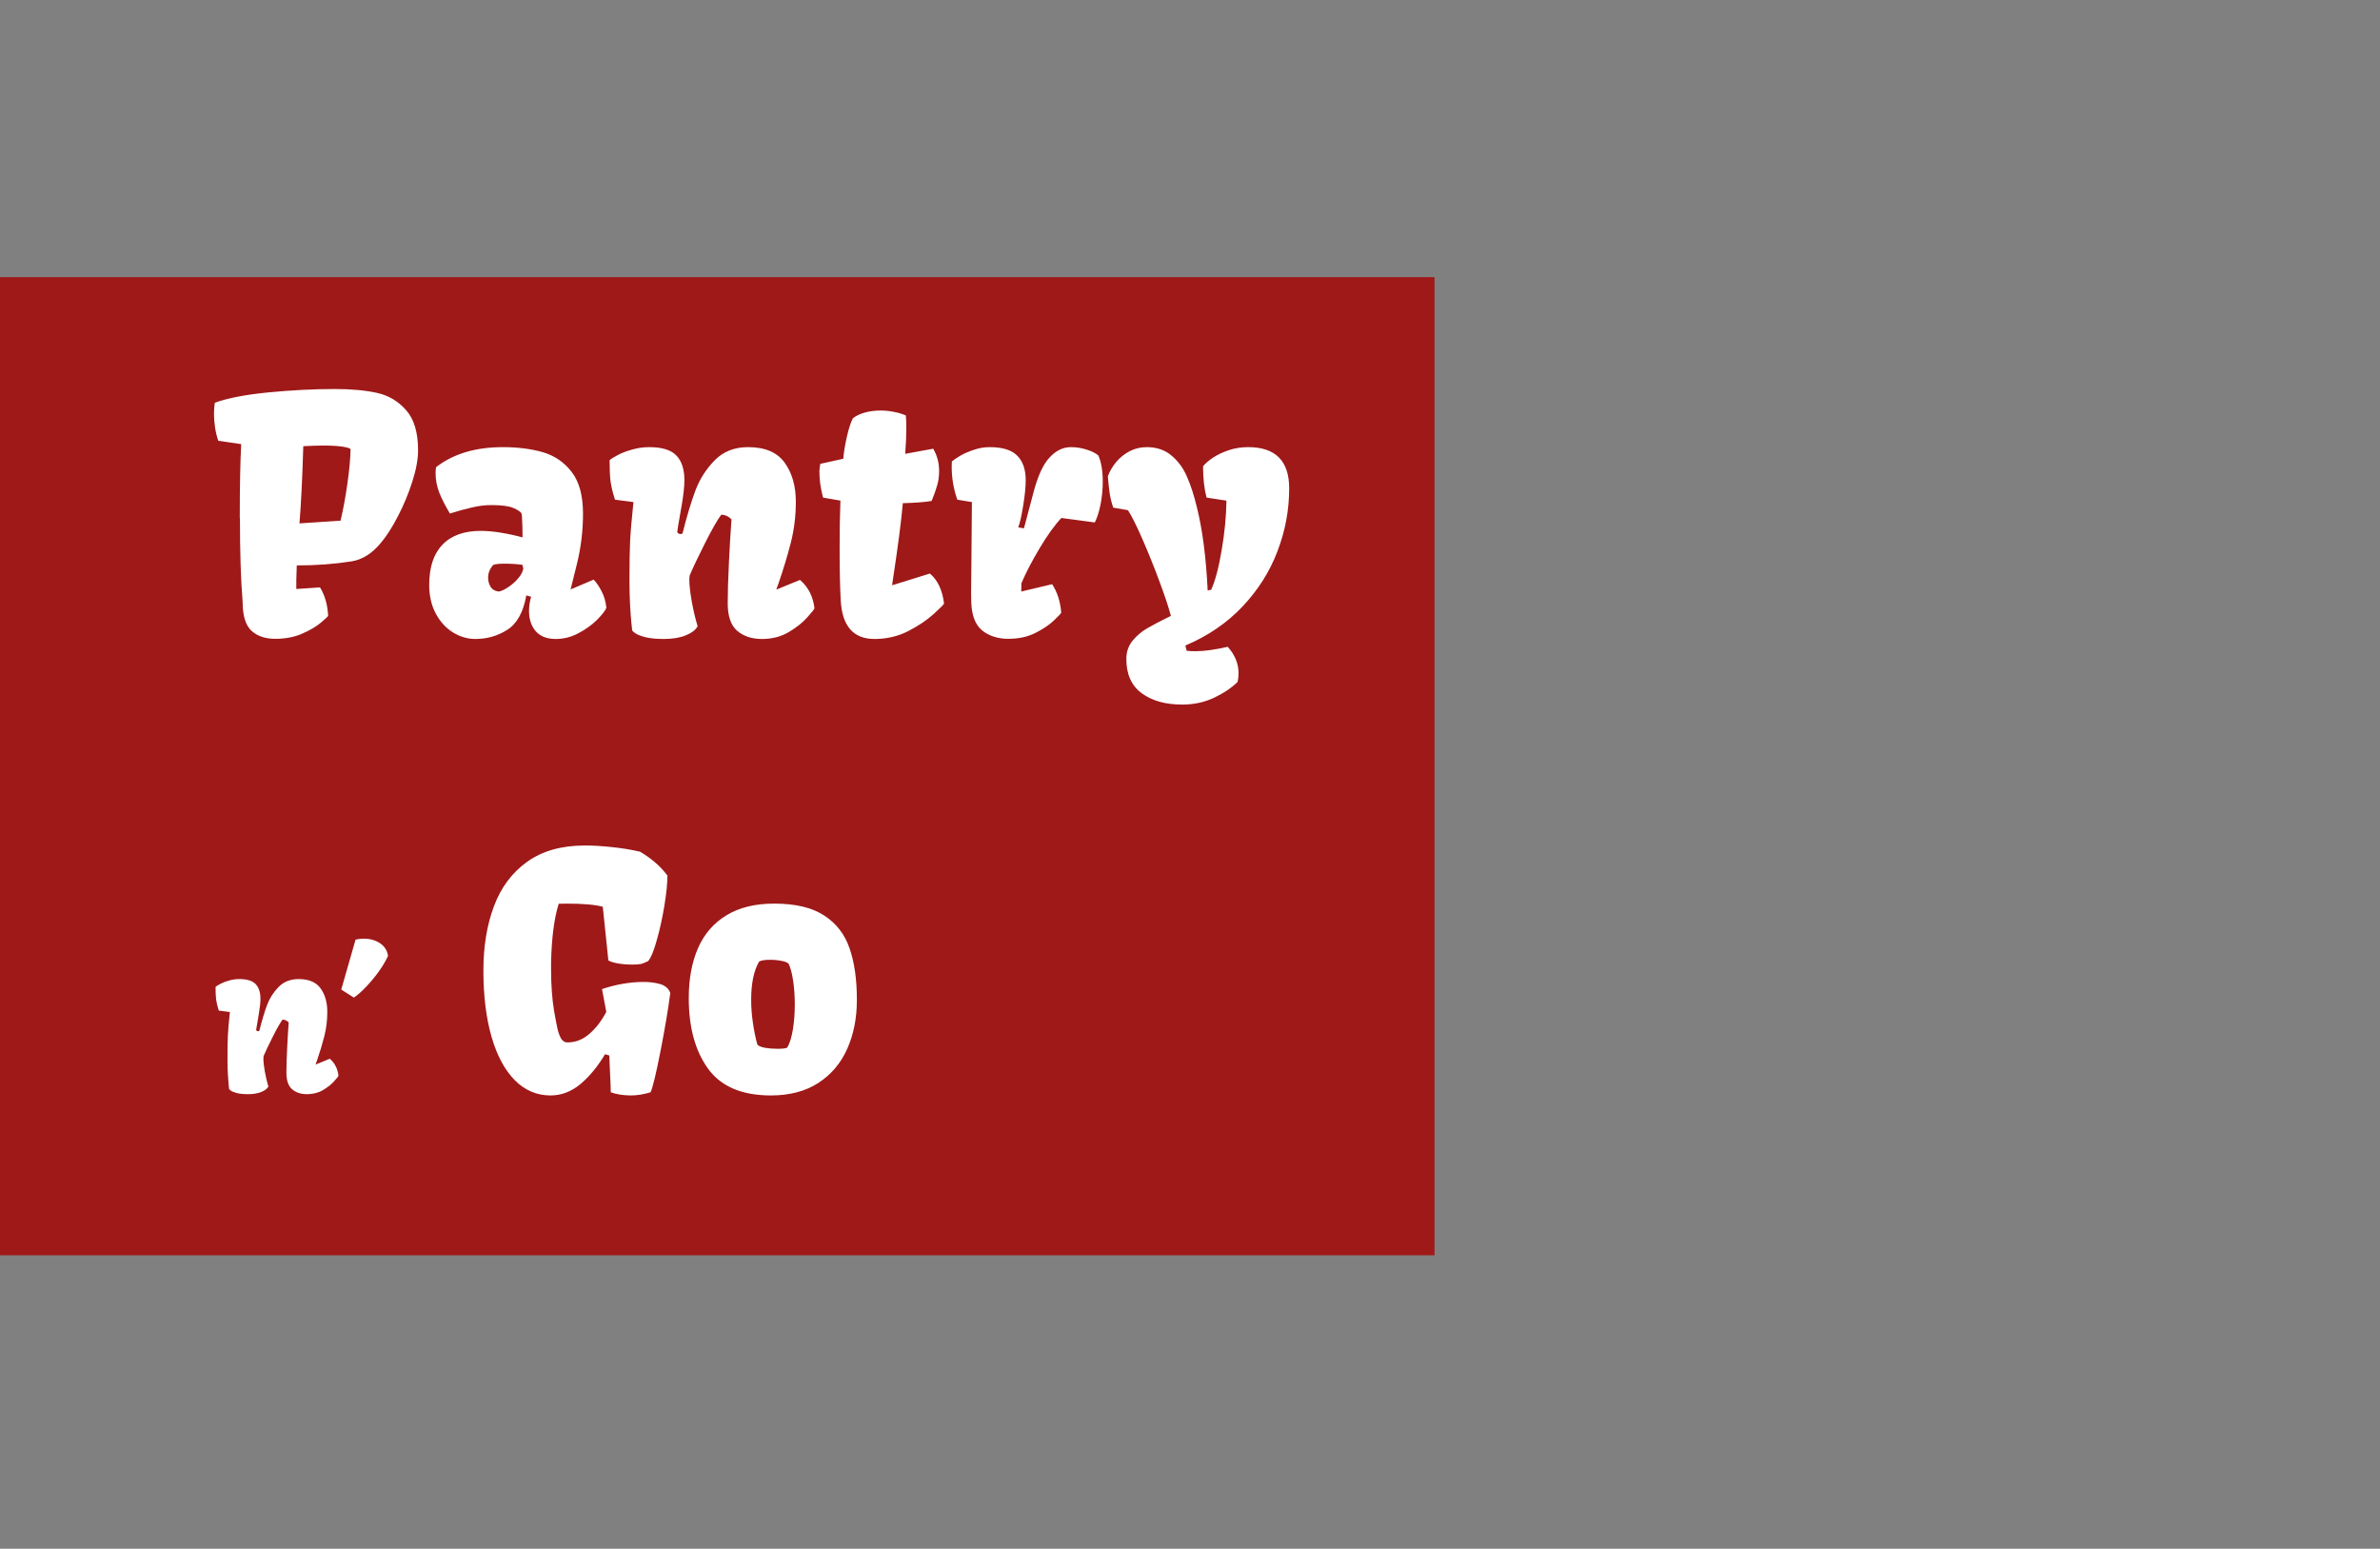 <svg width="146" height="95" viewBox="0 0 146 95" fill="none" xmlns="http://www.w3.org/2000/svg">
<rect x="0" y="0" width="146" height="95" fill="#808080" stroke="none"/>
<rect y="17" width="88" height="60" fill="#9F1919"/>
<path d="M14.709 31.773C14.709 29.807 14.738 28.297 14.797 27.242H14.787L13.391 27.037C13.306 26.796 13.241 26.529 13.195 26.236C13.15 25.943 13.127 25.66 13.127 25.387C13.127 25.178 13.143 24.951 13.176 24.703C13.977 24.417 15.08 24.205 16.486 24.068C17.893 23.932 19.247 23.863 20.549 23.863C21.545 23.863 22.401 23.941 23.117 24.098C23.833 24.254 24.432 24.609 24.914 25.162C25.402 25.709 25.646 26.529 25.646 27.623C25.646 28.17 25.529 28.808 25.295 29.537C25.067 30.26 24.774 30.966 24.416 31.656C24.064 32.34 23.71 32.893 23.352 33.316C22.824 33.948 22.238 34.319 21.594 34.43C20.526 34.599 19.396 34.684 18.205 34.684C18.179 35.354 18.169 35.836 18.176 36.129L19.631 36.031C19.93 36.52 20.096 37.099 20.129 37.77C20.129 37.802 19.982 37.942 19.689 38.19C19.396 38.437 19.009 38.665 18.527 38.873C18.052 39.081 17.505 39.185 16.887 39.185C16.275 39.185 15.787 39.02 15.422 38.688C15.064 38.349 14.885 37.766 14.885 36.94C14.774 35.585 14.719 33.867 14.719 31.783L14.709 31.773ZM20.891 31.939C21.06 31.223 21.2 30.465 21.311 29.664C21.428 28.857 21.493 28.154 21.506 27.555C21.473 27.496 21.307 27.444 21.008 27.398C20.708 27.353 20.321 27.33 19.846 27.33C19.514 27.33 19.1 27.343 18.605 27.369C18.547 29.335 18.469 30.914 18.371 32.105L20.891 31.939ZM29.494 32.565C29.878 32.565 30.301 32.603 30.764 32.682C31.232 32.76 31.662 32.854 32.053 32.965V32.662C32.053 32.46 32.046 32.236 32.033 31.988C32.027 31.741 32.014 31.578 31.994 31.5C31.936 31.389 31.766 31.275 31.486 31.158C31.213 31.041 30.764 30.982 30.139 30.982C29.755 30.982 29.357 31.031 28.947 31.129C28.544 31.22 28.094 31.344 27.6 31.5C27.333 31.057 27.118 30.637 26.955 30.24C26.799 29.837 26.721 29.433 26.721 29.029C26.721 28.906 26.73 28.782 26.75 28.658C27.805 27.838 29.169 27.428 30.842 27.428C31.766 27.428 32.587 27.532 33.303 27.74C34.019 27.949 34.608 28.352 35.07 28.951C35.533 29.55 35.764 30.4 35.764 31.5C35.764 32.574 35.637 33.616 35.383 34.625C35.135 35.628 35.008 36.139 35.002 36.158L36.418 35.553C36.607 35.755 36.773 36.002 36.916 36.295C37.066 36.581 37.16 36.913 37.199 37.291C37.108 37.486 36.91 37.737 36.603 38.043C36.297 38.342 35.923 38.609 35.48 38.844C35.038 39.078 34.575 39.195 34.094 39.195C33.553 39.195 33.143 39.036 32.863 38.717C32.59 38.398 32.453 37.984 32.453 37.477C32.453 37.19 32.495 36.9 32.58 36.607L32.287 36.52C32.105 37.548 31.717 38.251 31.125 38.629C30.533 39.007 29.878 39.195 29.162 39.195C28.693 39.195 28.241 39.065 27.805 38.805C27.369 38.538 27.014 38.154 26.74 37.652C26.467 37.145 26.33 36.552 26.33 35.875C26.33 34.794 26.6 33.974 27.141 33.414C27.681 32.848 28.465 32.565 29.494 32.565ZM30.607 36.285C30.77 36.253 30.962 36.161 31.184 36.012C31.412 35.862 31.613 35.683 31.789 35.475C31.965 35.266 32.069 35.068 32.102 34.879L32.043 34.645C31.698 34.599 31.33 34.576 30.939 34.576C30.607 34.576 30.38 34.602 30.256 34.654C30.047 34.889 29.943 35.149 29.943 35.435C29.943 35.644 29.995 35.833 30.1 36.002C30.21 36.171 30.38 36.266 30.607 36.285ZM38.615 35.602C38.615 34.54 38.628 33.74 38.654 33.199C38.68 32.652 38.749 31.852 38.859 30.797L37.727 30.65C37.59 30.227 37.499 29.85 37.453 29.518C37.414 29.186 37.395 28.756 37.395 28.229C37.499 28.137 37.671 28.03 37.912 27.906C38.16 27.776 38.453 27.665 38.791 27.574C39.13 27.477 39.471 27.428 39.816 27.428C40.604 27.428 41.161 27.597 41.486 27.936C41.818 28.274 41.984 28.782 41.984 29.459C41.984 29.837 41.929 30.348 41.818 30.992C41.636 32.027 41.545 32.571 41.545 32.623C41.545 32.656 41.568 32.688 41.613 32.721C41.659 32.747 41.708 32.76 41.76 32.76C41.818 32.76 41.857 32.737 41.877 32.691C42.137 31.656 42.398 30.79 42.658 30.094C42.919 29.397 43.312 28.779 43.84 28.238C44.367 27.698 45.051 27.428 45.891 27.428C46.932 27.428 47.681 27.747 48.137 28.385C48.592 29.016 48.82 29.814 48.82 30.777C48.82 31.637 48.719 32.467 48.518 33.268C48.316 34.062 48.065 34.892 47.766 35.758C47.779 35.725 47.733 35.852 47.629 36.139L47.648 36.158L49.074 35.572C49.582 36.008 49.878 36.588 49.963 37.31C49.963 37.356 49.816 37.542 49.523 37.867C49.237 38.193 48.856 38.495 48.381 38.775C47.906 39.055 47.359 39.195 46.74 39.195C46.122 39.195 45.617 39.029 45.227 38.697C44.836 38.365 44.641 37.799 44.641 36.998C44.641 36.36 44.667 35.507 44.719 34.44C44.771 33.372 44.823 32.512 44.875 31.861C44.706 31.679 44.497 31.581 44.25 31.568C44.022 31.861 43.687 32.447 43.244 33.326C42.801 34.205 42.489 34.863 42.307 35.299C42.294 35.39 42.287 35.478 42.287 35.562C42.287 35.888 42.336 36.328 42.434 36.881C42.531 37.428 42.652 37.939 42.795 38.414C42.678 38.635 42.437 38.821 42.072 38.971C41.708 39.12 41.258 39.195 40.725 39.195C40.243 39.195 39.855 39.156 39.562 39.078C39.276 39 39.074 38.919 38.957 38.834C38.84 38.743 38.781 38.688 38.781 38.668C38.775 38.609 38.758 38.456 38.732 38.209C38.706 37.955 38.68 37.603 38.654 37.154C38.628 36.699 38.615 36.181 38.615 35.602ZM51.506 33.609C51.506 32.548 51.522 31.581 51.555 30.709L50.49 30.523C50.406 30.198 50.347 29.912 50.315 29.664C50.282 29.417 50.266 29.153 50.266 28.873L50.285 28.678C50.305 28.587 50.315 28.512 50.315 28.453L51.73 28.141C51.763 27.737 51.838 27.281 51.955 26.773C52.072 26.266 52.196 25.891 52.326 25.65C52.535 25.494 52.785 25.377 53.078 25.299C53.371 25.221 53.687 25.182 54.025 25.182C54.312 25.182 54.589 25.211 54.855 25.27C55.129 25.322 55.367 25.393 55.568 25.484C55.588 25.706 55.598 25.96 55.598 26.246C55.598 26.715 55.575 27.245 55.529 27.838L57.248 27.525C57.489 27.942 57.609 28.395 57.609 28.883C57.609 29.221 57.567 29.527 57.482 29.801C57.404 30.074 57.294 30.384 57.15 30.729C56.721 30.8 56.132 30.846 55.383 30.865C55.292 31.926 55.09 33.486 54.777 35.543L54.728 35.875L54.748 35.895L57.043 35.182C57.518 35.579 57.808 36.191 57.912 37.018C57.912 37.063 57.7 37.278 57.277 37.662C56.861 38.04 56.337 38.391 55.705 38.717C55.074 39.036 54.387 39.195 53.645 39.195C52.349 39.195 51.659 38.404 51.574 36.822C51.529 36.022 51.506 34.95 51.506 33.609ZM59.572 36.383C59.572 36.103 59.579 35.416 59.592 34.322C59.611 32.174 59.621 30.999 59.621 30.797L58.723 30.65C58.599 30.279 58.511 29.931 58.459 29.605C58.407 29.28 58.381 28.951 58.381 28.619C58.381 28.482 58.384 28.378 58.391 28.307C58.501 28.209 58.674 28.092 58.908 27.955C59.143 27.818 59.419 27.698 59.738 27.594C60.057 27.483 60.383 27.428 60.715 27.428C61.49 27.428 62.05 27.6 62.395 27.945C62.746 28.29 62.922 28.795 62.922 29.459C62.922 29.863 62.87 30.38 62.766 31.012C62.668 31.637 62.567 32.083 62.463 32.35L62.815 32.408L63.4 30.201C63.661 29.205 63.986 28.495 64.377 28.072C64.768 27.643 65.207 27.428 65.695 27.428C66.014 27.428 66.33 27.477 66.643 27.574C66.962 27.672 67.206 27.792 67.375 27.936C67.557 28.339 67.648 28.876 67.648 29.547C67.648 30.016 67.603 30.481 67.512 30.943C67.421 31.399 67.303 31.767 67.16 32.047L65.109 31.773C64.693 32.216 64.25 32.831 63.781 33.619C63.312 34.4 62.938 35.12 62.658 35.777L62.648 36.285L64.543 35.836C64.862 36.324 65.047 36.904 65.1 37.574C65.1 37.613 64.953 37.773 64.66 38.053C64.367 38.333 63.98 38.593 63.498 38.834C63.023 39.068 62.476 39.185 61.857 39.185C61.219 39.185 60.685 39.016 60.256 38.678C59.833 38.333 59.608 37.753 59.582 36.94C59.575 36.842 59.572 36.656 59.572 36.383ZM71.828 37.779C71.704 37.297 71.473 36.601 71.135 35.69C70.796 34.772 70.441 33.889 70.07 33.043C69.699 32.197 69.406 31.614 69.191 31.295L68.293 31.139C68.202 30.885 68.13 30.605 68.078 30.299C68.033 29.986 67.993 29.625 67.961 29.215C68.072 28.909 68.241 28.619 68.469 28.346C68.697 28.072 68.97 27.851 69.289 27.682C69.615 27.512 69.966 27.428 70.344 27.428C70.962 27.428 71.473 27.604 71.877 27.955C72.287 28.3 72.603 28.736 72.824 29.264C73.052 29.785 73.251 30.4 73.42 31.109C73.765 32.483 73.986 34.185 74.084 36.217L74.299 36.178C74.553 35.611 74.768 34.801 74.943 33.746C75.126 32.691 75.223 31.679 75.236 30.709L74.016 30.523C73.872 29.977 73.801 29.335 73.801 28.6C73.944 28.424 74.149 28.248 74.416 28.072C74.689 27.89 75.012 27.737 75.383 27.613C75.754 27.49 76.148 27.428 76.564 27.428C78.244 27.428 79.084 28.271 79.084 29.957C79.084 31.285 78.843 32.574 78.361 33.824C77.886 35.074 77.17 36.204 76.213 37.213C75.256 38.222 74.091 39.016 72.717 39.596L72.795 39.918C72.971 39.938 73.143 39.947 73.312 39.947C73.866 39.947 74.533 39.856 75.314 39.674C75.757 40.169 75.978 40.709 75.978 41.295C75.978 41.471 75.959 41.65 75.92 41.832C75.529 42.21 75.041 42.535 74.455 42.809C73.869 43.082 73.225 43.219 72.522 43.219C71.499 43.219 70.672 42.988 70.041 42.525C69.409 42.063 69.094 41.36 69.094 40.416C69.094 39.993 69.221 39.622 69.475 39.303C69.735 38.99 70.034 38.736 70.373 38.541C70.718 38.339 71.203 38.085 71.828 37.779ZM13.955 64.961C13.955 64.324 13.963 63.844 13.979 63.52C13.994 63.191 14.035 62.711 14.102 62.078L13.422 61.99C13.34 61.736 13.285 61.51 13.258 61.31C13.234 61.111 13.223 60.853 13.223 60.537C13.285 60.482 13.389 60.418 13.533 60.344C13.682 60.266 13.857 60.199 14.06 60.145C14.264 60.086 14.469 60.057 14.676 60.057C15.148 60.057 15.482 60.158 15.678 60.361C15.877 60.565 15.977 60.869 15.977 61.275C15.977 61.502 15.943 61.809 15.877 62.195C15.768 62.816 15.713 63.143 15.713 63.174C15.713 63.193 15.727 63.213 15.754 63.232C15.781 63.248 15.81 63.256 15.842 63.256C15.877 63.256 15.9 63.242 15.912 63.215C16.068 62.594 16.225 62.074 16.381 61.656C16.537 61.238 16.773 60.867 17.09 60.543C17.406 60.219 17.816 60.057 18.32 60.057C18.945 60.057 19.395 60.248 19.668 60.631C19.941 61.01 20.078 61.488 20.078 62.066C20.078 62.582 20.018 63.08 19.896 63.56C19.775 64.037 19.625 64.535 19.445 65.055C19.453 65.035 19.426 65.111 19.363 65.283L19.375 65.295L20.23 64.943C20.535 65.205 20.713 65.553 20.764 65.986C20.764 66.014 20.676 66.125 20.5 66.32C20.328 66.516 20.1 66.697 19.814 66.865C19.529 67.033 19.201 67.117 18.83 67.117C18.459 67.117 18.156 67.018 17.922 66.818C17.688 66.619 17.57 66.279 17.57 65.799C17.57 65.416 17.586 64.904 17.617 64.264C17.648 63.623 17.68 63.107 17.711 62.717C17.609 62.607 17.484 62.549 17.336 62.541C17.199 62.717 16.998 63.068 16.732 63.596C16.467 64.123 16.279 64.518 16.17 64.779C16.162 64.834 16.158 64.887 16.158 64.938C16.158 65.133 16.188 65.397 16.246 65.728C16.305 66.057 16.377 66.363 16.463 66.648C16.393 66.781 16.248 66.893 16.029 66.982C15.81 67.072 15.541 67.117 15.221 67.117C14.932 67.117 14.699 67.094 14.523 67.047C14.352 67 14.23 66.951 14.16 66.9C14.09 66.846 14.055 66.812 14.055 66.801C14.051 66.766 14.041 66.674 14.025 66.525C14.01 66.373 13.994 66.162 13.979 65.893C13.963 65.619 13.955 65.309 13.955 64.961ZM21.812 57.637C21.969 57.598 22.135 57.578 22.311 57.578C22.689 57.578 23.018 57.668 23.295 57.848C23.576 58.027 23.746 58.287 23.805 58.627C23.684 58.904 23.504 59.213 23.266 59.553C23.027 59.889 22.768 60.205 22.486 60.502C22.209 60.799 21.949 61.029 21.707 61.193L20.934 60.701L21.812 57.637ZM29.654 59.539C29.654 58.055 29.869 56.74 30.299 55.594C30.729 54.441 31.406 53.533 32.33 52.869C33.261 52.199 34.443 51.863 35.875 51.863C36.383 51.863 36.933 51.896 37.525 51.961C38.118 52.02 38.697 52.114 39.264 52.244C39.615 52.453 39.921 52.671 40.182 52.898C40.449 53.12 40.703 53.39 40.943 53.709C40.943 54.171 40.882 54.783 40.758 55.545C40.634 56.307 40.478 57.016 40.289 57.674C40.107 58.331 39.931 58.758 39.762 58.953C39.592 59.038 39.449 59.096 39.332 59.129C39.215 59.155 39.033 59.168 38.785 59.168C38.479 59.168 38.193 59.145 37.926 59.1C37.659 59.054 37.457 58.992 37.32 58.914L36.978 55.623C36.516 55.493 35.777 55.428 34.762 55.428C34.54 55.428 34.378 55.431 34.273 55.438C33.993 56.336 33.837 57.544 33.805 59.06V59.441C33.805 60.411 33.867 61.268 33.99 62.01C34.075 62.498 34.147 62.872 34.205 63.133C34.27 63.393 34.348 63.595 34.44 63.738C34.537 63.875 34.658 63.943 34.801 63.943C35.309 63.943 35.761 63.768 36.158 63.416C36.562 63.065 36.907 62.615 37.193 62.068L36.93 60.672C37.783 60.385 38.626 60.239 39.459 60.232C39.863 60.232 40.214 60.278 40.514 60.369C40.813 60.46 41.015 60.639 41.119 60.906C40.995 61.87 40.797 63.051 40.523 64.451C40.25 65.851 40.045 66.701 39.908 67C39.492 67.13 39.088 67.195 38.697 67.195C38.495 67.195 38.281 67.179 38.053 67.147C37.831 67.114 37.636 67.065 37.467 67C37.467 66.785 37.447 66.274 37.408 65.467L37.379 64.744L37.115 64.666C36.666 65.421 36.161 66.033 35.602 66.502C35.042 66.964 34.433 67.195 33.775 67.195C32.929 67.195 32.197 66.883 31.578 66.258C30.96 65.633 30.484 64.744 30.152 63.592C29.82 62.433 29.654 61.082 29.654 59.539ZM42.252 61.228C42.252 60.05 42.441 59.028 42.818 58.162C43.196 57.296 43.775 56.626 44.557 56.15C45.338 55.669 46.318 55.428 47.496 55.428C48.798 55.428 49.82 55.672 50.562 56.16C51.305 56.642 51.822 57.312 52.115 58.172C52.415 59.031 52.565 60.083 52.565 61.326C52.565 62.453 52.366 63.458 51.969 64.344C51.578 65.223 50.986 65.919 50.191 66.434C49.404 66.941 48.437 67.195 47.291 67.195C45.52 67.195 44.238 66.652 43.443 65.564C42.649 64.471 42.252 63.025 42.252 61.228ZM47.691 64.334C48.023 64.334 48.225 64.308 48.297 64.256C48.447 63.995 48.56 63.628 48.639 63.152C48.717 62.677 48.756 62.163 48.756 61.609C48.756 61.102 48.723 60.626 48.658 60.184C48.593 59.734 48.502 59.383 48.385 59.129C48.313 59.044 48.17 58.982 47.955 58.943C47.74 58.898 47.506 58.875 47.252 58.875C46.92 58.875 46.692 58.911 46.568 58.982C46.243 59.542 46.08 60.32 46.08 61.316C46.08 61.785 46.116 62.264 46.188 62.752C46.259 63.24 46.35 63.683 46.461 64.08C46.539 64.165 46.699 64.23 46.94 64.275C47.18 64.314 47.431 64.334 47.691 64.334Z" fill="white"/>
</svg>
